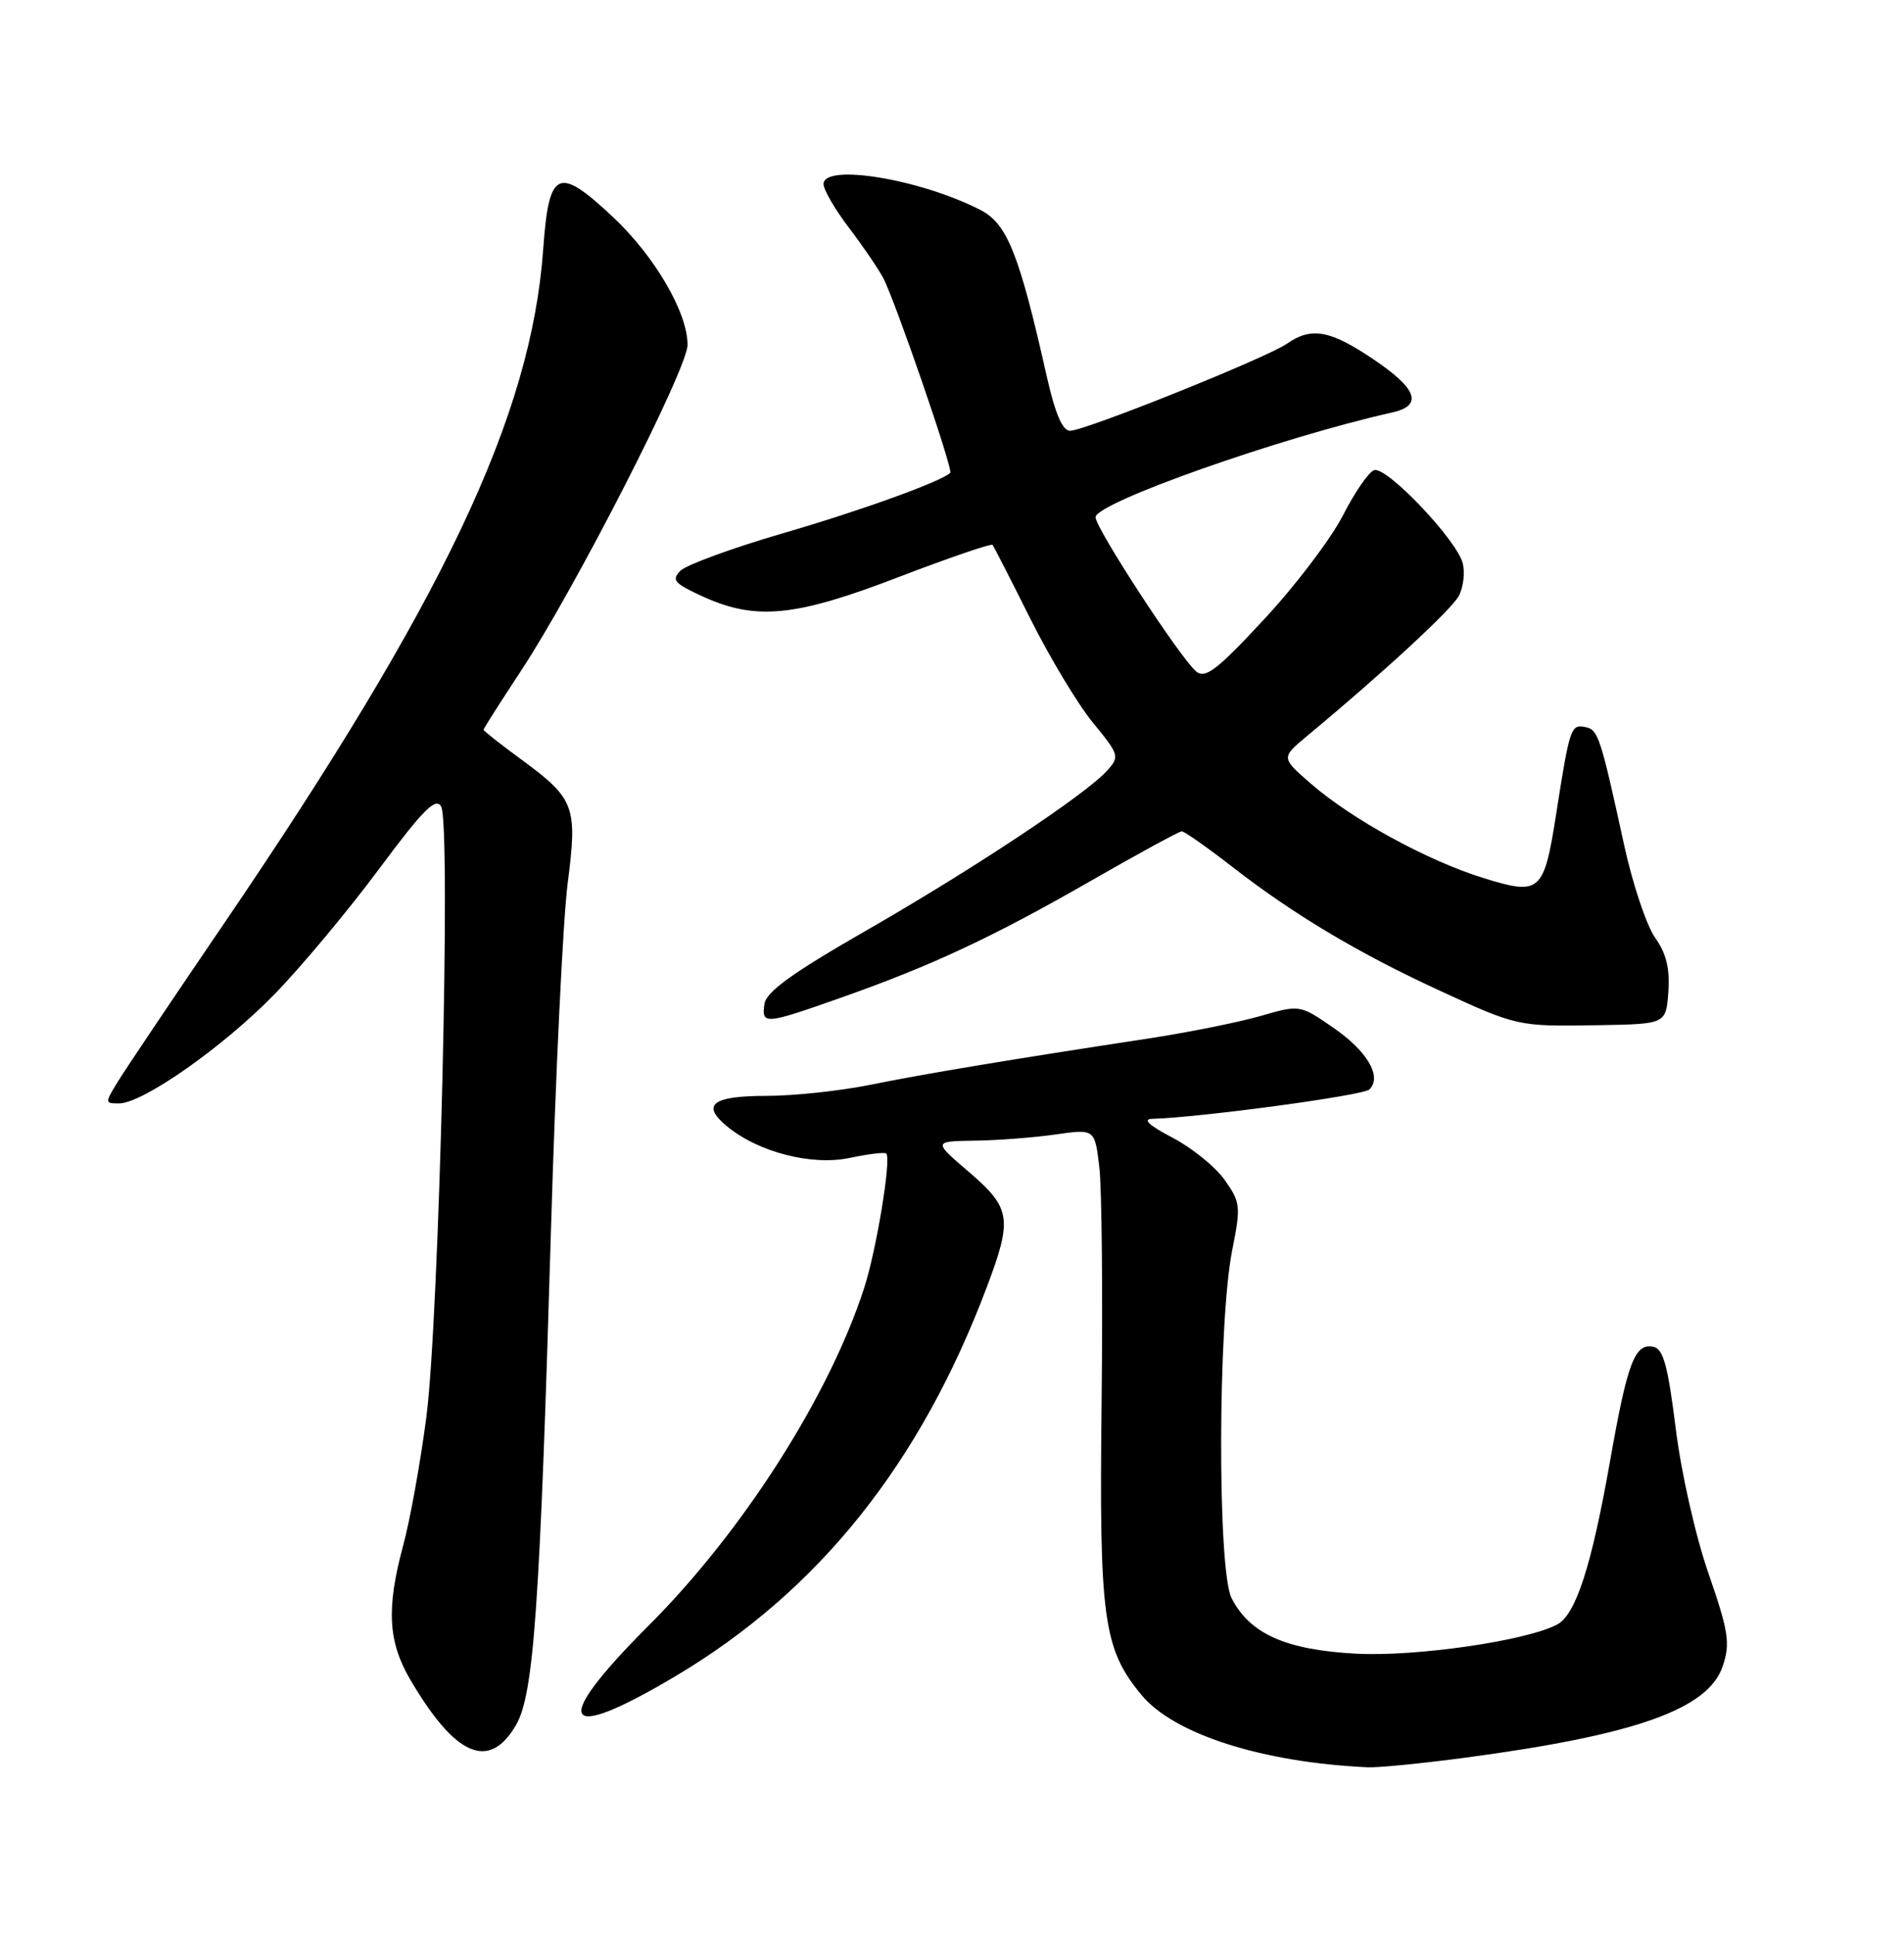 <?xml version="1.0" encoding="UTF-8" standalone="no"?>
<!DOCTYPE svg PUBLIC "-//W3C//DTD SVG 1.1//EN" "http://www.w3.org/Graphics/SVG/1.1/DTD/svg11.dtd" >
<svg xmlns="http://www.w3.org/2000/svg" xmlns:xlink="http://www.w3.org/1999/xlink" version="1.1" viewBox="0 0 252 256">
 <g >
 <path fill="currentColor"
d=" M 194.00 232.56 C 216.53 229.56 226.14 226.13 228.02 220.43 C 229.02 217.41 228.78 215.87 226.12 208.18 C 224.40 203.23 222.50 194.82 221.78 188.95 C 220.74 180.65 220.14 178.46 218.81 178.20 C 216.35 177.73 215.40 180.24 213.06 193.52 C 210.63 207.25 208.56 213.63 206.11 214.94 C 202.07 217.10 187.49 219.22 179.53 218.81 C 170.19 218.32 165.41 216.19 163.00 211.45 C 161.12 207.76 161.18 175.03 163.08 165.46 C 164.25 159.59 164.19 159.08 162.07 156.10 C 160.84 154.37 157.73 151.86 155.16 150.52 C 152.07 148.91 151.17 148.07 152.50 148.04 C 158.95 147.85 180.45 144.95 181.25 144.15 C 182.95 142.45 180.96 139.07 176.45 135.97 C 172.04 132.93 172.04 132.93 166.77 134.45 C 163.87 135.28 157.22 136.61 152.00 137.41 C 133.67 140.20 122.43 142.07 115.22 143.53 C 111.22 144.34 105.06 145.00 101.53 145.00 C 94.31 145.00 92.76 146.15 96.17 148.99 C 100.31 152.44 107.43 154.28 112.46 153.21 C 114.92 152.69 117.09 152.43 117.30 152.63 C 117.99 153.32 115.99 165.47 114.35 170.50 C 109.69 184.81 98.28 202.67 85.86 215.08 C 72.77 228.17 74.20 230.83 89.46 221.75 C 108.36 210.50 121.82 193.66 130.63 170.24 C 134.02 161.25 133.80 159.84 128.25 155.08 C 123.50 151.01 123.50 151.01 129.00 150.93 C 132.03 150.89 136.84 150.52 139.70 150.11 C 144.90 149.37 144.90 149.37 145.50 154.44 C 145.83 157.22 145.96 171.20 145.80 185.50 C 145.47 214.13 146.01 218.13 151.05 224.24 C 155.34 229.45 167.00 233.19 181.00 233.84 C 182.38 233.91 188.22 233.33 194.00 232.56 Z  M 68.29 228.26 C 70.65 224.20 71.45 212.86 72.93 162.50 C 73.53 142.15 74.52 121.64 75.13 116.91 C 76.45 106.70 76.08 105.70 69.02 100.51 C 66.26 98.49 64.00 96.71 64.00 96.55 C 64.00 96.40 66.23 92.90 68.95 88.77 C 76.13 77.87 91.00 48.79 91.00 45.63 C 91.00 41.33 86.63 33.86 81.07 28.66 C 73.83 21.89 72.65 22.45 71.89 33.01 C 70.32 55.02 58.73 79.49 29.60 122.27 C 22.94 132.05 16.67 141.38 15.66 143.02 C 13.86 145.94 13.86 146.00 15.75 146.00 C 18.89 146.00 29.53 138.54 36.34 131.55 C 39.82 127.98 46.00 120.58 50.08 115.10 C 56.00 107.13 57.67 105.45 58.39 106.72 C 59.72 109.10 58.13 174.49 56.43 187.50 C 55.64 193.55 54.26 201.20 53.36 204.50 C 51.12 212.78 51.35 217.22 54.30 222.24 C 60.27 232.42 64.74 234.34 68.29 228.26 Z  M 220.81 131.24 C 221.03 128.17 220.54 126.16 219.07 124.09 C 217.94 122.51 216.09 117.00 214.97 111.86 C 211.78 97.27 211.53 96.53 209.75 96.19 C 207.91 95.84 207.74 96.36 205.97 107.66 C 204.34 118.11 203.86 118.52 196.31 116.17 C 188.90 113.87 178.96 108.43 173.52 103.71 C 169.54 100.26 169.54 100.26 173.00 97.38 C 182.99 89.09 192.10 80.68 193.07 78.86 C 193.68 77.74 193.91 75.79 193.60 74.53 C 192.82 71.45 183.51 61.66 181.87 62.21 C 181.15 62.45 179.29 65.15 177.73 68.22 C 176.16 71.28 171.49 77.45 167.33 81.92 C 161.06 88.68 159.52 89.85 158.31 88.84 C 156.24 87.12 145.00 69.90 145.00 68.44 C 145.00 66.53 169.52 57.87 184.25 54.58 C 188.37 53.66 187.59 51.45 181.76 47.53 C 176.04 43.67 173.55 43.23 170.34 45.47 C 167.69 47.33 143.60 57.00 141.62 57.00 C 140.62 57.00 139.64 54.70 138.53 49.75 C 134.90 33.61 133.31 29.61 129.78 27.79 C 121.86 23.71 109.00 21.58 109.00 24.36 C 109.00 25.10 110.50 27.69 112.34 30.11 C 114.18 32.52 116.22 35.52 116.89 36.77 C 118.46 39.73 126.18 62.15 125.77 62.56 C 124.63 63.70 113.86 67.59 103.59 70.57 C 96.94 72.51 90.86 74.73 90.07 75.51 C 88.83 76.75 89.23 77.20 93.07 78.95 C 100.08 82.13 105.29 81.61 118.95 76.35 C 125.60 73.80 131.19 71.89 131.37 72.10 C 131.54 72.32 133.79 76.71 136.36 81.85 C 138.93 87.00 142.66 93.19 144.65 95.62 C 148.16 99.90 148.22 100.10 146.49 102.01 C 143.65 105.15 128.61 115.12 114.50 123.21 C 104.88 128.73 101.42 131.23 101.18 132.83 C 100.77 135.61 101.20 135.58 111.28 132.02 C 123.36 127.76 131.41 123.99 144.38 116.55 C 150.65 112.95 156.07 110.00 156.41 110.00 C 156.76 110.00 159.85 112.17 163.27 114.83 C 171.23 121.00 179.73 126.08 190.21 130.92 C 200.84 135.83 200.83 135.83 211.50 135.65 C 220.50 135.50 220.50 135.50 220.81 131.24 Z "/>
</g>
</svg>